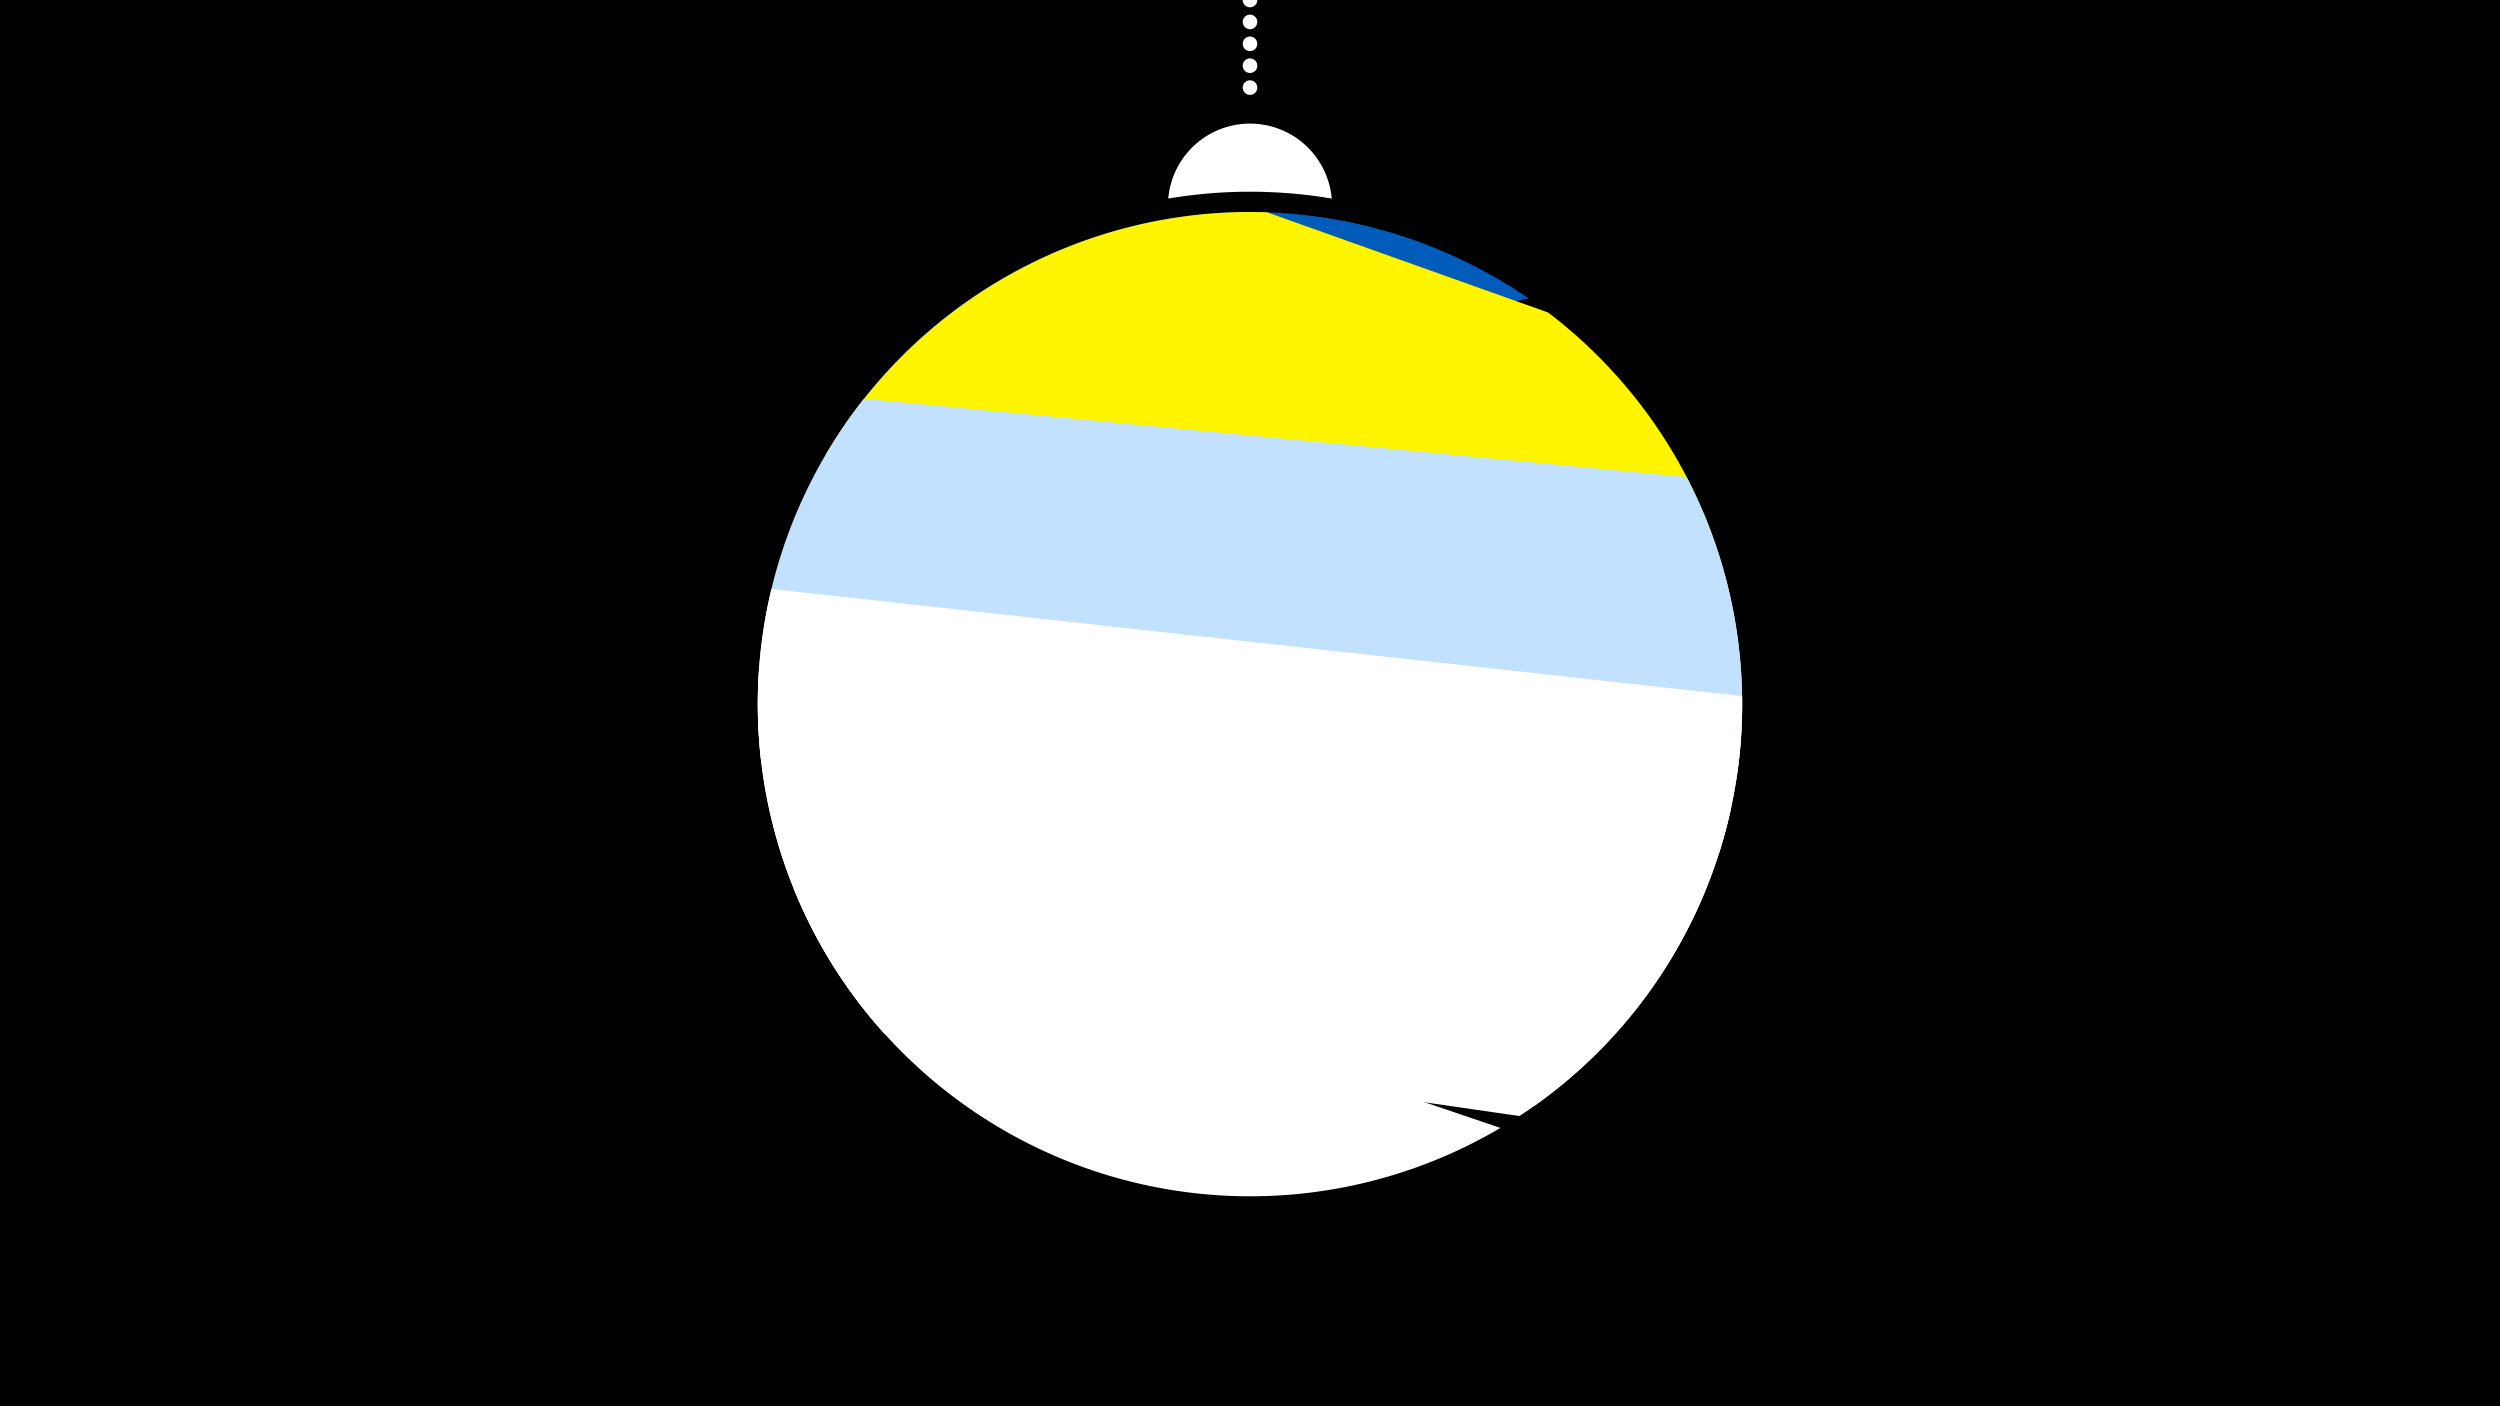 <svg width="1200" height="675" viewBox="-500 -500 1200 675" xmlns="http://www.w3.org/2000/svg"><path d="M-500-500h1200v675h-1200z" fill="#000"/><path d="M139.228,-404.694A 39.375 39.375 0 0 0 60.772 -404.694A 236 236 0 0 1 139.228 -404.694" fill="#fff"/><path d="M100,-500V-447.469" stroke="#fff" stroke-linecap="round" stroke-dasharray="0.01 10.5" stroke-width="7"/><path d="M-96.5-293.2l330.3-63.5a236.3 236.3 0 0 0-330.3 63.5" fill="#005bbb" /><path d="M-103.5-282l437 155.9a236.3 236.3 0 0 0-90.4-223.9l0 0-134.9-48.1a236.3 236.3 0 0 0-211.7 116.1" fill="#fff500" /><path d="M-134.6-134l459.7 43.7a236.3 236.3 0 0 0-15.5-180.7l0 0-394.9-37.6a236.3 236.3 0 0 0-49.3 174.6" fill="#c2e1ff" /><path d="M-75.3-3.6l311.8 34.4a236.3 236.3 0 0 0 99.7-196.7l0 0-465.9-51.4a236.3 236.3 0 0 0 54.4 213.7" fill="#fff" /><path d="M-80.1-9.2l309.4 44.9a236.3 236.3 0 0 0 101.5-147.4l0 0-466.4-67.7a236.3 236.3 0 0 0 55.5 170.2" fill="#fff" /><path d="M-119.1-73.7l339.3 115.1a236.3 236.3 0 0 1-339.3-115.1" fill="#fff" /></svg>